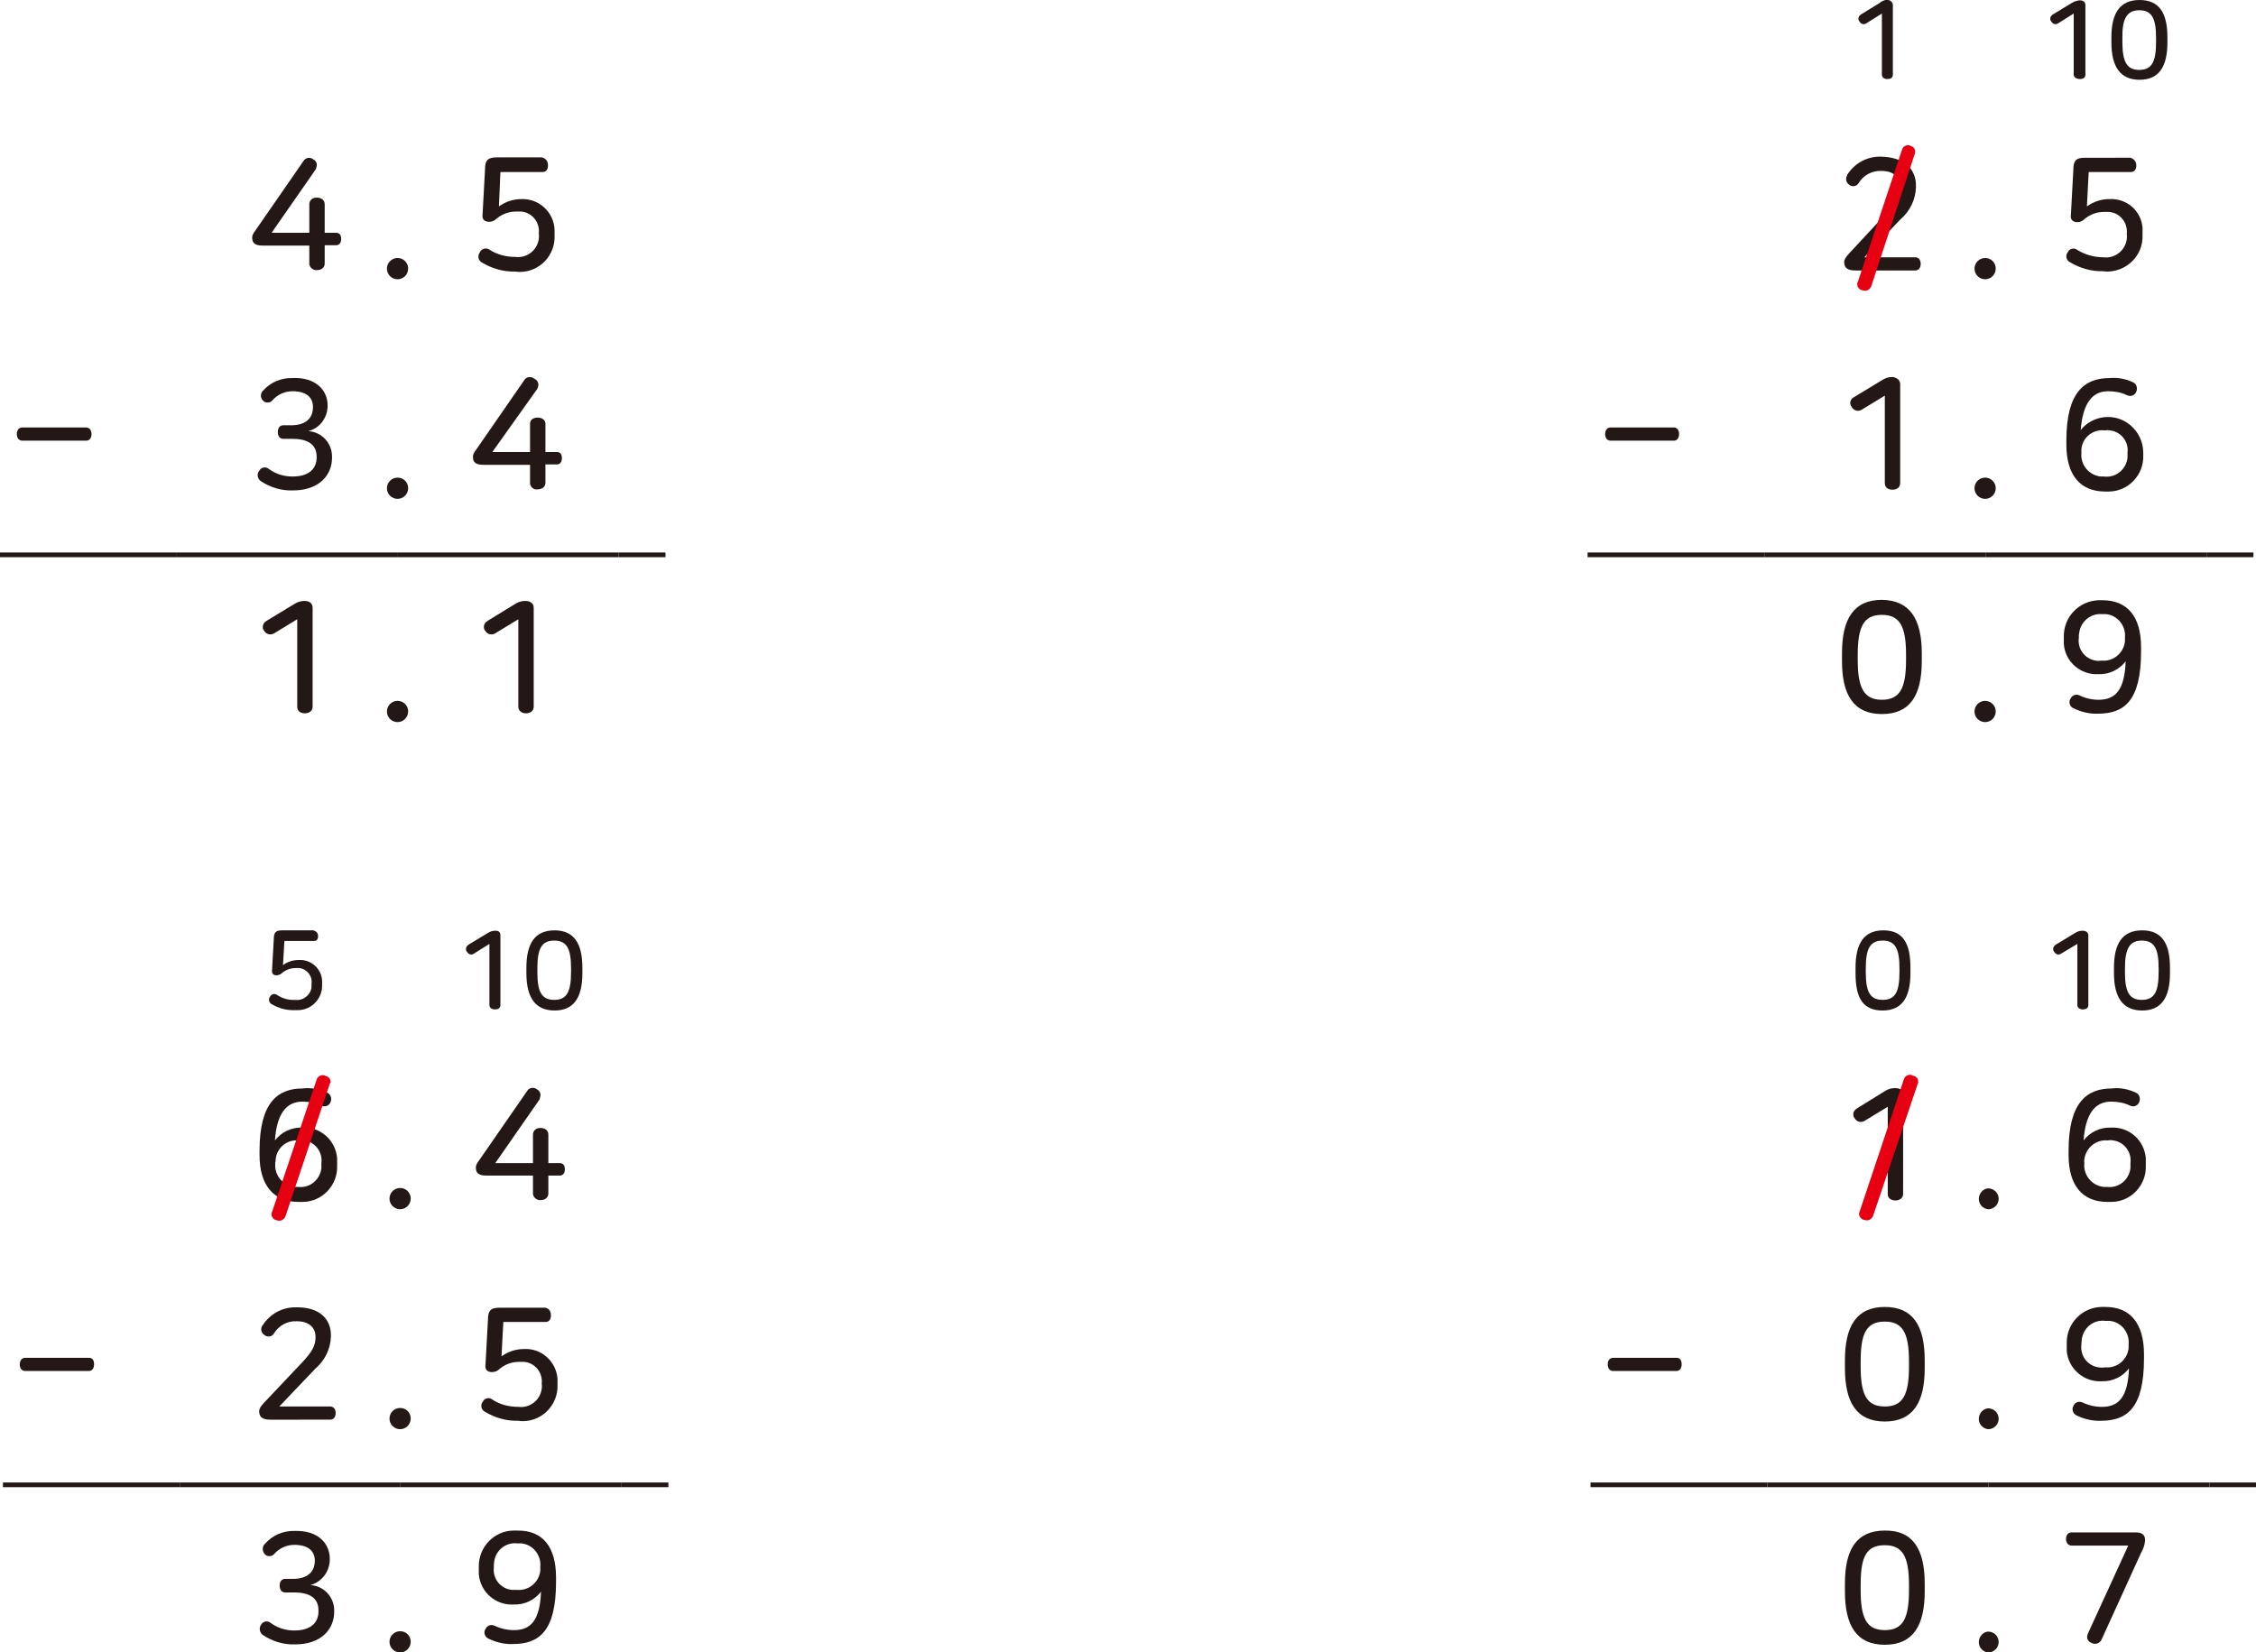 <?xml version="1.0" encoding="utf-8"?>
<!-- Generator: Adobe Illustrator 23.0.0, SVG Export Plug-In . SVG Version: 6.00 Build 0)  -->
<svg version="1.1" id="Layer_1" xmlns="http://www.w3.org/2000/svg" xmlns:xlink="http://www.w3.org/1999/xlink" x="0px" y="0px"
	 width="616.3px" height="451.5px" viewBox="0 0 616.3 451.5" style="enable-background:new 0 0 616.3 451.5;" xml:space="preserve"
	>
<title>자산 1</title>
<g>
	<line style="fill:none;stroke:#231815;stroke-width:1.278;stroke-miterlimit:10;" x1="0" y1="151.6" x2="48.3" y2="151.6"/>
	<line style="fill:none;stroke:#231815;stroke-width:1.278;stroke-miterlimit:10;" x1="48.3" y1="151.6" x2="108.7" y2="151.6"/>
	<line style="fill:none;stroke:#231815;stroke-width:1.278;stroke-miterlimit:10;" x1="108.7" y1="151.6" x2="169" y2="151.6"/>
	<line style="fill:none;stroke:#231815;stroke-width:1.278;stroke-miterlimit:10;" x1="169" y1="151.6" x2="181.8" y2="151.6"/>
	<path style="fill:#231815;" d="M86.3,46.2L74.2,63.6h10.3v-7.8c0-1,0.8-1.8,1.9-1.8c0.1,0,0.2,0,0.2,0c1.1,0,2.1,0.6,2.1,1.8v7.8
		h3.1c1.1,0,1.4,0.8,1.4,1.7S92.8,67,91.8,67h-3.1v5c0,1.2-1,1.8-2.1,1.8c-1,0.1-1.9-0.6-2.1-1.6c0-0.1,0-0.2,0-0.2v-4.9H71.7
		c-2,0-2.8-0.7-2.8-2.1c0-0.6,0-0.9,1.2-2.5L82.9,44c0.5-0.9,1.7-1.1,2.5-0.6l0.1,0.1c0.9,0.4,1.3,1.4,0.9,2.3
		C86.4,46,86.3,46.1,86.3,46.2z"/>
	<path style="fill:#231815;" d="M149.7,45.2c0,1-0.4,1.8-1.5,1.8h-11.5l-0.4,9.4c1.8-1.3,3.9-2,6.1-2c4.8-0.2,8.9,3.5,9.1,8.4
		c0,0.4,0,0.7,0,1.1v0.5c0.2,5.3-4,9.8-9.3,9.9c-0.5,0-0.9,0-1.4-0.1c-3.2,0.1-6.4-0.8-9.2-2.5c-0.9-0.5-1.2-1.7-0.6-2.6
		c0-0.1,0.1-0.1,0.1-0.2c0.4-0.8,1.3-1.2,2.2-0.9c0.1,0.1,0.3,0.1,0.4,0.2c2.1,1.4,4.6,2,7.1,2c3.1,0.4,6-1.8,6.4-5
		c0-0.4,0.1-0.7,0-1.1v-0.4c0.3-3-1.9-5.7-4.9-5.9c-0.4,0-0.8,0-1.3,0c-2,0-3.9,0.7-5.4,2c-0.5,0.5-1.2,0.8-2,0.8
		c-1.1,0-1.8-0.6-1.8-1.5l0.7-12.8c0-2.6,0.8-3.3,3.3-3.3h12.3C149.3,43.4,149.7,44.2,149.7,45.2z"/>
	<path style="fill:#231815;" d="M25,118.6c0,1-0.5,1.8-1.4,1.8H6.1c-1,0-1.5-0.8-1.5-1.8s0.5-1.8,1.5-1.8h17.4
		C24.5,116.8,25,117.6,25,118.6z"/>
	<path style="fill:#231815;" d="M89.5,110.8L89.5,110.8c0,3.3-2.1,6.2-5.3,7c3.7,0.2,6.5,3.3,6.5,6.9v0.4c0,4.7-3.5,8.9-10.7,8.9
		c-3.1,0.1-6.1-0.8-8.7-2.5c-0.9-0.6-1.2-1.8-0.6-2.7c0,0,0-0.1,0.1-0.1c0.4-0.9,1.4-1.2,2.3-0.8c0.1,0.1,0.2,0.1,0.3,0.2
		c1.9,1.4,4.1,2.1,6.5,2.1c4.8,0,6.6-2.4,6.6-5.2v-0.2c0-3.7-2.9-4.9-6.7-4.9h-2.4c-1.1,0-1.5-0.9-1.5-1.9s0.5-1.8,1.5-1.8h2.1
		c3.5,0,6-1.5,6-5l0,0c0-2.6-1.8-4.3-5.6-4.3c-2.1,0-4.1,0.9-5.5,2.5c-0.6,0.7-1.7,0.8-2.4,0.2c-0.1-0.1-0.1-0.1-0.2-0.2
		c-0.7-0.7-0.7-1.9,0-2.6c2-2.3,5-3.6,8.1-3.5C86.1,103,89.5,106.5,89.5,110.8z"/>
	<path style="fill:#231815;" d="M146.6,106.5l-12.1,17h10.3v-7.7c0-1.2,1-1.7,2.1-1.7s2.1,0.6,2.1,1.7v7.7h3.1
		c1.1,0,1.4,0.8,1.4,1.7s-0.4,1.7-1.4,1.7H149v5c0,1.2-1,1.8-2.1,1.8c-1,0.2-1.9-0.5-2.1-1.5c0-0.1,0-0.2,0-0.3V127H132
		c-2,0-2.8-0.7-2.8-2.1c0-0.6,0-0.9,1.2-2.5l12.8-18.5c0.5-0.9,1.7-1.1,2.5-0.6l0.1,0.1c0.9,0.3,1.5,1.3,1.2,2.2
		C146.9,106.1,146.8,106.3,146.6,106.5z"/>
	<path style="fill:#231815;" d="M85.4,166.1v27c0,1.2-1,1.8-2.1,1.8c-1.2,0-2.1-0.6-2.1-1.8v-23.9l-6.4,3.9
		c-0.9,0.5-2.1,0.2-2.6-0.7c0,0,0-0.1-0.1-0.1c-0.6-0.8-0.3-2,0.5-2.5c0,0,0.1,0,0.1-0.1l7.6-4.6c0.9-0.6,1.8-0.9,2.9-0.9
		C84.5,164.2,85.4,164.8,85.4,166.1z"/>
	<path style="fill:#231815;" d="M145.8,166.1v27c0,1.2-1,1.8-2.1,1.8s-2.1-0.6-2.1-1.8v-23.9l-6.4,3.9c-0.9,0.5-2.1,0.2-2.6-0.7
		c0,0,0-0.1-0.1-0.1c-0.6-0.8-0.3-2,0.5-2.5c0,0,0.1,0,0.1-0.1l7.5-4.6c0.9-0.6,1.8-0.9,2.9-0.9
		C144.8,164.2,145.8,164.8,145.8,166.1z"/>
	<path style="fill:#231815;" d="M111.5,73.4c0,1.6-1.3,2.9-2.9,2.9s-2.9-1.3-2.9-2.9s1.3-2.9,2.9-2.9l0,0c1.6,0,2.8,1.2,2.9,2.7
		C111.5,73.3,111.5,73.3,111.5,73.4z"/>
	<path style="fill:#231815;" d="M111.5,133.4c0,1.6-1.3,2.9-2.9,2.9s-2.9-1.3-2.9-2.9c0-1.6,1.3-2.9,2.9-2.9l0,0
		c1.6,0,2.8,1.2,2.9,2.7C111.5,133.3,111.5,133.4,111.5,133.4z"/>
	<path style="fill:#231815;" d="M111.5,194.4c0,1.6-1.3,2.9-2.9,2.9s-2.9-1.3-2.9-2.9c0-1.6,1.3-2.9,2.9-2.9l0,0
		c1.6,0,2.8,1.2,2.9,2.7C111.5,194.3,111.5,194.4,111.5,194.4z"/>
	<line style="fill:none;stroke:#231815;stroke-width:1.278;stroke-miterlimit:10;" x1="433.7" y1="151.6" x2="482" y2="151.6"/>
	<line style="fill:none;stroke:#231815;stroke-width:1.278;stroke-miterlimit:10;" x1="482" y1="151.6" x2="542.4" y2="151.6"/>
	<line style="fill:none;stroke:#231815;stroke-width:1.278;stroke-miterlimit:10;" x1="542.4" y1="151.6" x2="602.8" y2="151.6"/>
	<line style="fill:none;stroke:#231815;stroke-width:1.278;stroke-miterlimit:10;" x1="602.8" y1="151.6" x2="615.6" y2="151.6"/>
	<path style="fill:#231815;" d="M517.1,1.4v19c0,0.9-0.7,1.2-1.5,1.2s-1.5-0.4-1.5-1.2V3.7l-4.3,2.7c-0.6,0.4-1.4,0.2-1.8-0.5
		c0,0,0-0.1-0.1-0.1c-0.4-0.6-0.2-1.3,0.3-1.7c0,0,0.1,0,0.1-0.1l5.2-3.2c0.5-0.5,1.2-0.7,1.9-0.9C516.4,0,517.1,0.6,517.1,1.4z"/>
	<path style="fill:#231815;" d="M569.7,1.4v19c0,0.9-0.7,1.2-1.5,1.2s-1.7-0.4-1.7-1.2V3.7l-4.3,2.7c-0.6,0.4-1.4,0.2-1.8-0.5
		c0,0,0-0.1-0.1-0.1c-0.4-0.6-0.2-1.3,0.3-1.7l0.1-0.1l5.3-3.2c0.6-0.4,1.3-0.6,2-0.7C569.1,0,569.7,0.6,569.7,1.4z"/>
	<path style="fill:#231815;" d="M592.1,10.2v1.4c0,6.6-2.3,10.2-7.6,10.2s-7.7-3.6-7.7-10.2v-1.4c0-6.6,2.3-10.2,7.7-10.2
		S592.1,3.6,592.1,10.2z M579.8,10.4v1c0,5.3,1.1,7.7,4.6,7.7s4.6-2.3,4.6-7.7v-1c0-5.3-1.1-7.6-4.6-7.6
		C581,2.8,579.7,5.2,579.8,10.4L579.8,10.4z"/>
	<path style="fill:#231815;" d="M523.4,50.6v0.6c-0.1,3.4-1.7,6.6-4.3,8.8l-9.8,10.3h13.9c1,0,1.5,0.8,1.5,1.8s-0.5,1.8-1.5,1.8
		h-16.3c-2.2,0-3.1-0.7-3.1-2.3c0-0.7,0.4-1.3,1.3-2.3l10.3-11.1c3-3.2,3.7-4.8,3.7-7V51c0-2.5-1.7-4.3-5.2-4.3
		c-2.5-0.1-4.9,1.2-6.2,3.4c-0.5,0.8-1.6,1-2.4,0.5l-0.1-0.1c-0.9-0.6-1.1-1.7-0.6-2.6c0,0,0,0,0-0.1c2-3.2,5.5-5.1,9.2-5
		C520.3,42.9,523.4,46.3,523.4,50.6z"/>
	<path style="fill:#E60012;" d="M523.1,42l-11.9,36.2c-0.4,1-1.4,1.5-2.4,1.1h-0.1c-0.9-0.2-1.5-1.1-1.3-2c0-0.1,0-0.1,0.1-0.2
		l12.1-36.2c0.3-1,1.4-1.5,2.3-1.1c0,0,0.1,0,0.1,0.1C522.9,40.1,523.4,41,523.1,42C523.1,41.9,523.1,42,523.1,42z"/>
	<path style="fill:#231815;" d="M583.6,45.2c0,1-0.4,1.8-1.5,1.8h-11.5l-0.5,9.4c1.8-1.3,3.9-2,6.1-2c4.7-0.3,8.8,3.2,9.1,7.9
		c0,0.5,0,1,0,1.5v0.5c0.2,5.3-4,9.7-9.4,9.9c-0.4,0-0.9,0-1.3-0.1c-3.2,0.1-6.4-0.8-9.2-2.5c-0.9-0.5-1.2-1.7-0.6-2.6l0.1-0.1
		c0.4-0.9,1.4-1.2,2.3-0.8c0.1,0.1,0.2,0.1,0.3,0.2c2.1,1.3,4.6,2,7.1,2c3.1,0.4,6-1.8,6.4-5c0-0.4,0.1-0.7,0-1.1v-0.4
		c0.3-3-1.9-5.7-4.9-5.9c-0.4,0-0.8,0-1.3,0c-2,0-3.9,0.7-5.4,2c-0.5,0.5-1.2,0.8-1.9,0.8c-1.1,0-1.8-0.6-1.8-1.5l0.7-12.8
		c0-2.6,0.8-3.3,3.2-3.3H582C583,43.4,583.6,44.2,583.6,45.2z"/>
	<path style="fill:#231815;" d="M458.7,118.6c0,1-0.5,1.8-1.4,1.8H440c-1,0-1.5-0.8-1.5-1.8s0.5-1.8,1.5-1.8h17.3
		C458.2,116.8,458.7,117.6,458.7,118.6z"/>
	<path style="fill:#231815;" d="M519.1,105v27c0,1.2-1,1.8-2.1,1.8c-1.2,0-2.1-0.6-2.1-1.8v-23.9l-6.4,3.9c-0.9,0.5-2,0.2-2.6-0.7
		c0-0.1-0.1-0.1-0.1-0.2c-0.6-0.8-0.4-1.9,0.5-2.5c0.1,0,0.1-0.1,0.2-0.1l7.6-4.6c0.9-0.6,1.8-0.9,2.9-0.9
		C518.2,103.2,519.1,103.8,519.1,105z"/>
	<path style="fill:#231815;" d="M582.8,104.5c0.9,0.5,1.2,1.6,0.8,2.5c-0.3,0.9-1.3,1.4-2.2,1.1c-0.1,0-0.2-0.1-0.3-0.1
		c-1.6-0.8-3.4-1.1-5.2-1.1c-4.5,0-6.9,3.5-7.5,10.6c3.3-4.1,9.4-4.8,13.5-1.4c2.3,1.9,3.6,4.7,3.6,7.6v0.7c0.2,5.3-4,9.8-9.3,9.9
		c-0.4,0-0.7,0-1.1,0c-6.9,0-10.6-4.6-10.6-12.8v-1.2c0-13.2,5-17,11.8-17C578.5,103.1,580.8,103.5,582.8,104.5z M568.6,123.5v0.3
		c-0.3,3.2,2.1,6.1,5.3,6.4c0.3,0,0.6,0,0.9,0c3.2,0.4,6-1.9,6.4-5.1c0-0.4,0-0.7,0-1.1v-0.3c0.4-3-1.8-5.8-4.8-6.1
		c-0.5-0.1-0.9-0.1-1.4,0c-3.2-0.4-6.1,1.9-6.4,5.1C568.6,123,568.6,123.3,568.6,123.5z"/>
	<path style="fill:#231815;" d="M525,178.5v2.1c0,9.4-3.2,14.5-10.9,14.5s-10.9-5.2-10.9-14.5v-2.1c0-9.4,3.2-14.6,10.9-14.6
		C521.7,164,525,169.1,525,178.5z M507.5,178.9v1.4c0,7.5,1.6,10.9,6.6,10.9c5,0,6.6-3.3,6.6-10.9v-1.4c0-7.6-1.6-10.9-6.6-10.9
		S507.5,171.3,507.5,178.9L507.5,178.9z"/>
	<path style="fill:#231815;" d="M584.9,176.8v1.2c0,13.5-4.6,17-11.8,17c-2.3,0.1-4.6-0.5-6.7-1.5c-0.9-0.4-1.3-1.5-0.9-2.4
		c0,0,0-0.1,0.1-0.1c0.3-0.9,1.3-1.4,2.2-1.1c0.1,0,0.2,0.1,0.3,0.1c1.6,0.8,3.4,1.2,5.2,1.2c4.7,0,7.1-2.8,7.4-10.5
		c-1.8,2.3-4.5,3.6-7.4,3.5c-4.9,0.3-9.2-3.4-9.5-8.3c0-0.4,0-0.8,0-1.2V174c-0.1-5.4,4.1-9.8,9.5-10c0.3,0,0.7,0,1,0
		C581.2,164,584.9,168.5,584.9,176.8z M567.9,174v0.3c-0.4,3,1.6,5.7,4.6,6.2c0.5,0.1,1,0.1,1.6,0c3.2,0.3,6-2,6.4-5.2
		c0-0.3,0-0.5,0-0.8v-0.3c0.3-3.2-2-6.1-5.2-6.4c-0.3,0-0.7,0-1,0c-3.1-0.3-5.9,2-6.3,5.1C567.9,173.3,567.9,173.7,567.9,174
		L567.9,174z"/>
	<path style="fill:#231815;" d="M545.2,73.4c0,1.6-1.3,2.9-2.9,2.9s-2.9-1.3-2.9-2.9s1.3-2.9,2.9-2.9l0,0
		C543.9,70.5,545.2,71.7,545.2,73.4C545.2,73.3,545.2,73.3,545.2,73.4z"/>
	<path style="fill:#231815;" d="M545.2,133.4c0,1.6-1.3,2.9-2.9,2.9s-2.9-1.3-2.9-2.9s1.3-2.9,2.9-2.9l0,0
		C543.9,130.5,545.2,131.8,545.2,133.4L545.2,133.4z"/>
	<path style="fill:#231815;" d="M545.2,194.4c0,1.6-1.3,2.9-2.9,2.9c-1.6,0-2.9-1.3-2.9-2.9c0-1.6,1.3-2.9,2.9-2.9l0,0
		C543.9,191.5,545.2,192.8,545.2,194.4L545.2,194.4z"/>
	<line style="fill:none;stroke:#231815;stroke-width:1.278;stroke-miterlimit:10;" x1="0.8" y1="405.7" x2="49.1" y2="405.7"/>
	<line style="fill:none;stroke:#231815;stroke-width:1.278;stroke-miterlimit:10;" x1="49.1" y1="405.7" x2="109.4" y2="405.7"/>
	<line style="fill:none;stroke:#231815;stroke-width:1.278;stroke-miterlimit:10;" x1="109.4" y1="405.7" x2="169.8" y2="405.7"/>
	<line style="fill:none;stroke:#231815;stroke-width:1.278;stroke-miterlimit:10;" x1="169.8" y1="405.7" x2="182.6" y2="405.7"/>
	<path style="fill:#231815;" d="M86.9,255.8c0,0.7-0.3,1.3-1.1,1.3h-8.1l-0.4,6.6c1.2-0.9,2.7-1.4,4.3-1.4c3.4-0.2,6.3,2.4,6.4,5.8
		c0,0.2,0,0.5,0,0.7v0.3c0.1,3.7-2.8,6.8-6.5,6.9c-0.3,0-0.6,0-0.9,0c-2.3,0.1-4.5-0.5-6.5-1.7c-0.6-0.4-0.8-1.2-0.4-1.9
		c0,0,0-0.1,0.1-0.1c0.3-0.6,1-0.9,1.6-0.6c0.1,0,0.1,0.1,0.2,0.1c1.5,1,3.2,1.5,5,1.4c2.2,0.3,4.2-1.3,4.5-3.4c0-0.3,0-0.5,0-0.8
		v-0.2c0.3-2.1-1.2-4-3.3-4.3c-0.3,0-0.7,0-1,0c-1.4,0-2.8,0.5-3.8,1.4c-0.4,0.4-0.9,0.5-1.4,0.6c-0.8,0-1.3-0.4-1.3-1.1l0.5-8.9
		c0-1.8,0.6-2.3,2.3-2.3h8.5C86.6,254.5,86.9,255.1,86.9,255.8z"/>
	<path style="fill:#231815;" d="M136.7,255.6v19c0,0.9-0.7,1.2-1.5,1.2s-1.5-0.4-1.5-1.2v-16.7l-4.3,2.7c-0.6,0.4-1.4,0.2-1.8-0.5
		c0,0,0-0.1-0.1-0.1c-0.4-0.6-0.2-1.4,0.4-1.8c0,0,0.1,0,0.1-0.1l5.3-3.2c0.6-0.4,1.3-0.6,2-0.6
		C136.3,254.3,136.7,254.7,136.7,255.6z"/>
	<path style="fill:#231815;" d="M159.1,264.4v1.5c0,6.6-2.3,10.2-7.6,10.2s-7.7-3.6-7.7-10.2v-1.5c0-6.6,2.3-10.2,7.7-10.2
		C156.8,254.2,159.1,257.8,159.1,264.4z M146.8,264.6v1c0,5.3,1.1,7.6,4.6,7.6s4.6-2.3,4.6-7.6v-1c0-5.3-1.1-7.6-4.6-7.6
		S146.8,259.3,146.8,264.6z"/>
	<path style="fill:#231815;" d="M89.5,298.6c0.9,0.5,1.2,1.6,0.8,2.5c-0.3,0.9-1.3,1.4-2.2,1.1c-0.1,0-0.2-0.1-0.3-0.1
		c-1.6-0.8-3.4-1.1-5.2-1.1c-4.5,0-7,3.5-7.5,10.6c1.8-2.3,4.5-3.6,7.4-3.5c5-0.3,9.2,3.4,9.6,8.4c0,0.4,0,0.9,0,1.3v0.7
		c0.2,5.3-4,9.8-9.3,9.9c-0.4,0-0.8,0-1.2,0c-6.9,0-10.7-4.6-10.7-12.8v-1.2c0-13.2,5-17,11.8-17C85,297.1,87.3,297.6,89.5,298.6z
		 M75.2,317.6v0.3c-0.3,3.2,2.1,6.1,5.3,6.4c0.3,0,0.6,0,0.9,0c3.2,0.4,6-1.9,6.4-5.1c0-0.4,0-0.7,0-1.1v-0.3c0.4-3-1.7-5.8-4.7-6.2
		c-0.5-0.1-1-0.1-1.5,0c-3.2-0.3-6,2-6.3,5.2C75.3,317.2,75.3,317.4,75.2,317.6L75.2,317.6z"/>
	<path style="fill:#E60012;" d="M90.1,296.1L78,332.3c-0.4,1-1.4,1.5-2.4,1.1h-0.1c-0.9-0.2-1.5-1.1-1.3-2c0-0.1,0-0.1,0.1-0.2
		L86.5,295c0.3-1,1.4-1.5,2.3-1.1c0,0,0.1,0,0.1,0.1c0.9,0.1,1.5,0.9,1.4,1.8C90.2,295.8,90.2,296,90.1,296.1z"/>
	<path style="fill:#231815;" d="M147.4,300.4l-12.1,17.4h10.3V310c0-1,0.8-1.8,1.9-1.8c0.1,0,0.2,0,0.2,0c1.1,0,2.1,0.6,2.1,1.8v7.8
		h3.1c1.1,0,1.4,0.8,1.4,1.7c0,0.9-0.4,1.7-1.4,1.7h-3.1v4.9c0,1.2-1,1.8-2.1,1.8c-1,0.1-1.9-0.6-2.1-1.6c0-0.1,0-0.2,0-0.2v-4.9
		h-12.8c-2,0-2.8-0.7-2.8-2.1c0-0.6,0-0.9,1.2-2.5l12.8-18.5c0.5-0.9,1.7-1.1,2.5-0.6l0.1,0.1c0.9,0.4,1.3,1.4,0.9,2.3
		C147.5,300.1,147.5,300.2,147.4,300.4z"/>
	<path style="fill:#231815;" d="M25.7,372.8c0,1-0.5,1.8-1.4,1.8H6.9c-1,0-1.5-0.8-1.5-1.8s0.5-1.8,1.5-1.8h17.4
		C25.3,371,25.7,371.7,25.7,372.8z"/>
	<path style="fill:#231815;" d="M90.4,364.8v0.4c-0.1,3.4-1.7,6.6-4.3,8.8l-9.8,10.3h13.9c1,0,1.5,0.8,1.5,1.8s-0.5,1.8-1.5,1.8
		H73.9c-2.2,0-3.1-0.7-3.1-2.3c0-0.7,0.4-1.3,1.3-2.3l10.4-11c3-3.2,3.7-4.8,3.7-7l0,0c0-2.5-1.7-4.3-5.2-4.3
		c-2.5-0.1-4.9,1.2-6.2,3.4c-0.5,0.8-1.6,1-2.4,0.5l-0.1-0.1c-0.9-0.5-1.2-1.6-0.7-2.5l0.1-0.1c2-3.2,5.5-5.1,9.2-5
		C87.4,357.1,90.4,360.5,90.4,364.8z"/>
	<path style="fill:#231815;" d="M150.5,359.4c0,1-0.4,1.8-1.5,1.8h-11.5l-0.5,9.4c1.8-1.3,3.9-2,6.1-2c4.8-0.3,8.9,3.4,9.2,8.2
		c0,0.4,0,0.7,0,1.1v0.5c0.2,5.3-4,9.8-9.3,9.9c-0.5,0-0.9,0-1.4-0.1c-3.2,0.1-6.4-0.8-9.2-2.5c-0.9-0.5-1.2-1.7-0.6-2.6l0.1-0.1
		c0.4-0.9,1.4-1.2,2.3-0.8c0.1,0.1,0.2,0.1,0.3,0.2c2.1,1.4,4.6,2,7.1,2c3.1,0.4,6-1.8,6.4-5c0-0.4,0.1-0.7,0-1.1V378
		c0.3-3-1.9-5.7-4.9-5.9c-0.4,0-0.8,0-1.3,0c-2,0-3.9,0.7-5.4,2c-0.5,0.5-1.2,0.8-2,0.8c-1.1,0-1.8-0.6-1.8-1.5l0.7-12.8
		c0-2.6,0.8-3.3,3.3-3.3H149C150.1,357.6,150.5,358.4,150.5,359.4z"/>
	<path style="fill:#231815;" d="M90.1,426L90.1,426c0,3.3-2.1,6.2-5.3,7.1c3.7,0.2,6.5,3.3,6.5,6.9v0.4c0,4.7-3.5,8.9-10.7,8.9
		c-3.1,0.1-6.1-0.8-8.7-2.5c-0.9-0.6-1.2-1.8-0.7-2.7l0.1-0.1c0.4-0.9,1.5-1.2,2.3-0.8c0.1,0.1,0.2,0.1,0.3,0.2
		c1.9,1.4,4.1,2.1,6.5,2.1c4.8,0,6.6-2.4,6.6-5.2V440c0-3.7-2.9-4.9-6.7-4.9h-2.4c-1.1,0-1.5-0.9-1.5-1.9s0.5-1.8,1.5-1.8H80
		c3.5,0,6-1.5,6-5l0,0c0-2.6-1.8-4.3-5.6-4.3c-2.1,0-4.1,0.9-5.5,2.5c-0.6,0.7-1.7,0.8-2.4,0.2c-0.1-0.1-0.1-0.1-0.2-0.2
		c-0.7-0.8-0.7-2,0-2.7l0.1-0.1c2-2.3,5-3.6,8.1-3.5C86.9,418.1,90.1,421.7,90.1,426z"/>
	<path style="fill:#231815;" d="M151.9,431v1.2c0,13.5-4.6,17-11.8,17c-2.3,0.1-4.7-0.5-6.7-1.5c-0.9-0.4-1.3-1.5-0.9-2.4
		c0,0,0-0.1,0.1-0.1c0.3-0.9,1.3-1.4,2.2-1.1c0.1,0,0.2,0.1,0.3,0.1c1.7,0.8,3.5,1.2,5.3,1.2c4.7,0,7.1-2.8,7.4-10.5
		c-1.8,2.3-4.5,3.6-7.4,3.5c-5,0.3-9.2-3.4-9.6-8.3c0-0.4,0-0.9,0-1.3v-0.7c-0.1-5.3,4.1-9.8,9.4-9.9c0.4,0,0.7,0,1.1,0
		C148.3,418.1,151.9,422.7,151.9,431z M134.9,428.1v0.3c-0.3,3,1.9,5.7,4.9,6c0.5,0,0.9,0,1.4,0c3.2,0.3,6-2,6.4-5.2
		c0-0.3,0-0.5,0-0.8v-0.3c0.3-3.2-2-6.1-5.2-6.4c-0.3,0-0.7,0-1,0c-3.2-0.4-6,1.9-6.4,5C134.9,427.3,134.9,427.7,134.9,428.1
		L134.9,428.1z"/>
	<path style="fill:#231815;" d="M112.2,327.5c0,1.6-1.3,2.9-2.9,2.9s-2.9-1.3-2.9-2.9s1.3-2.9,2.9-2.9l0,0c1.6,0,2.8,1.2,2.9,2.7
		C112.2,327.4,112.2,327.5,112.2,327.5z"/>
	<path style="fill:#231815;" d="M112.2,387.6c0,1.6-1.3,2.9-2.9,2.9s-2.9-1.3-2.9-2.9s1.3-2.9,2.9-2.9l0,0c1.6,0,2.8,1.2,2.9,2.7
		C112.2,387.5,112.2,387.6,112.2,387.6z"/>
	<path style="fill:#231815;" d="M112.2,448.6c0,1.6-1.3,2.9-2.9,2.9s-2.9-1.3-2.9-2.9s1.3-2.9,2.9-2.9l0,0c1.6,0,2.8,1.2,2.9,2.7
		C112.2,448.5,112.2,448.5,112.2,448.6z"/>
	<line style="fill:none;stroke:#231815;stroke-width:1.278;stroke-miterlimit:10;" x1="434.5" y1="405.7" x2="482.8" y2="405.7"/>
	<line style="fill:none;stroke:#231815;stroke-width:1.278;stroke-miterlimit:10;" x1="482.8" y1="405.7" x2="543.2" y2="405.7"/>
	<line style="fill:none;stroke:#231815;stroke-width:1.278;stroke-miterlimit:10;" x1="543.2" y1="405.7" x2="603.6" y2="405.7"/>
	<line style="fill:none;stroke:#231815;stroke-width:1.278;stroke-miterlimit:10;" x1="603.6" y1="405.7" x2="616.3" y2="405.7"/>
	<path style="fill:#231815;" d="M521.9,264.4v1.5c0,6.6-2.3,10.2-7.6,10.2c-5.4,0-7.4-3.4-7.4-10.2v-1.5c0-6.6,2.3-10.2,7.6-10.2
		C519.9,254.2,521.9,257.8,521.9,264.4z M509.7,264.6v1c0,5.3,1.1,7.6,4.6,7.6c3.5,0,4.6-2.3,4.6-7.6v-1c0-5.3-1.1-7.6-4.6-7.6
		S509.7,259.3,509.7,264.6z"/>
	<path style="fill:#231815;" d="M570.5,255.6v19c0,0.9-0.7,1.2-1.5,1.2s-1.5-0.4-1.5-1.2v-16.7l-4.5,2.7c-0.6,0.4-1.4,0.2-1.8-0.5
		c0,0,0-0.1-0.1-0.1c-0.4-0.6-0.2-1.4,0.4-1.8c0,0,0.1,0,0.1-0.1l5.3-3.2c0.6-0.4,1.3-0.6,2-0.6
		C569.8,254.3,570.5,254.7,570.5,255.6z"/>
	<path style="fill:#231815;" d="M592.8,264.4v1.5c0,6.6-2.3,10.2-7.6,10.2s-7.7-3.6-7.7-10.2v-1.5c0-6.6,2.3-10.2,7.7-10.2
		S592.8,257.8,592.8,264.4z M580.5,264.6v1c0,5.3,1.1,7.6,4.6,7.6s4.6-2.3,4.6-7.6v-1c0-5.3-1.1-7.6-4.6-7.6
		C581.7,257,580.5,259.3,580.5,264.6z"/>
	<path style="fill:#231815;" d="M519.9,299.1v27.1c0,1.2-1,1.8-2.1,1.8c-1.2,0-2.1-0.6-2.1-1.8v-23.8l-6.4,3.9
		c-0.9,0.5-2.1,0.2-2.6-0.7c0,0,0-0.1-0.1-0.1c-0.6-0.8-0.3-2,0.5-2.5c0,0,0.1,0,0.1-0.1l7.6-4.7c0.9-0.6,1.8-0.9,2.9-0.9
		C519,297.3,519.9,297.8,519.9,299.1z"/>
	<path style="fill:#E60012;" d="M523.9,296.1l-12.2,36.1c-0.4,1-1.4,1.5-2.4,1.1h-0.1c-0.9-0.2-1.5-1.1-1.3-2c0-0.1,0-0.1,0.1-0.2
		l12.1-36.2c0.3-1,1.4-1.5,2.3-1.1c0,0,0.1,0,0.1,0.1c0.9,0.1,1.6,0.8,1.5,1.7C524.1,295.8,524,296,523.9,296.1z"/>
	<path style="fill:#231815;" d="M583.6,298.6c0.9,0.5,1.2,1.6,0.8,2.5c-0.3,0.9-1.3,1.4-2.2,1.1c-0.1,0-0.2-0.1-0.3-0.1
		c-1.6-0.8-3.4-1.1-5.2-1.1c-4.5,0-7,3.5-7.5,10.6c1.8-2.3,4.5-3.6,7.4-3.5c5-0.3,9.2,3.4,9.6,8.4c0,0.4,0,0.9,0,1.3v0.7
		c0.2,5.3-4,9.8-9.3,9.9c-0.4,0-0.8,0-1.2,0c-6.9,0-10.6-4.6-10.6-12.8v-1.2c0-13.2,5-17,11.8-17
		C579.1,297.1,581.5,297.6,583.6,298.6z M569.4,317.6v0.3c-0.3,3.2,2.1,6.1,5.3,6.4c0.3,0,0.6,0,0.9,0c3.2,0.4,6-1.9,6.4-5.1
		c0-0.4,0-0.7,0-1.1v-0.3c0.4-3-1.7-5.8-4.7-6.2c-0.5-0.1-1-0.1-1.5,0c-3.2-0.3-6,2-6.4,5.2C569.4,317.1,569.3,317.4,569.4,317.6z"
		/>
	<path style="fill:#231815;" d="M459.4,372.8c0,1-0.5,1.8-1.4,1.8h-17.3c-1,0-1.5-0.8-1.5-1.8s0.5-1.8,1.5-1.8H458
		C459,371,459.4,371.7,459.4,372.8z"/>
	<path style="fill:#231815;" d="M525.8,371.7v2.1c0,9.4-3.2,14.6-10.9,14.6s-10.9-5.2-10.9-14.6v-2.1c0-9.4,3.2-14.6,10.9-14.6
		C522.5,357.1,525.8,362.1,525.8,371.7z M508.3,372v1.4c0,7.6,1.6,10.9,6.6,10.9c5,0,6.6-3.3,6.6-10.9V372c0-7.6-1.6-10.9-6.6-10.9
		C509.8,361.1,508.3,364.4,508.3,372z"/>
	<path style="fill:#231815;" d="M585.7,370v1.2c0,13.5-4.6,17-11.8,17c-2.3,0.1-4.7-0.5-6.7-1.5c-0.9-0.5-1.3-1.6-0.8-2.5l0,0
		c0.3-0.9,1.3-1.4,2.2-1.1c0.1,0,0.2,0.1,0.3,0.1c1.7,0.8,3.5,1.2,5.3,1.2c4.7,0,7.1-2.8,7.4-10.5c-1.8,2.3-4.5,3.6-7.4,3.5
		c-4.9,0.3-9.2-3.4-9.6-8.3c0-0.5,0-0.9,0-1.4V367c-0.1-5.3,4.1-9.8,9.5-9.9c0.4,0,0.7,0,1.1,0C582,357.1,585.7,361.7,585.7,370z
		 M568.6,367.1v0.3c-0.4,3,1.7,5.8,4.7,6.2c0.6,0.1,1.2,0.1,1.8,0c3.2,0.3,6-2,6.4-5.2c0-0.3,0-0.5,0-0.8v-0.3
		c0.3-3.2-2-6.1-5.2-6.4c-0.4,0-0.8,0-1.2,0c-3.2-0.4-6,1.9-6.4,5.1C568.7,366.4,568.6,366.8,568.6,367.1L568.6,367.1z"/>
	<path style="fill:#231815;" d="M525.8,432.7v2.1c0,9.4-3.2,14.6-10.9,14.6s-10.9-5.2-10.9-14.6v-2.1c0-9.4,3.2-14.5,10.9-14.5
		C522.5,418.1,525.8,423.2,525.8,432.7z M508.3,433v1.5c0,7.6,1.6,10.9,6.6,10.9c5,0,6.6-3.3,6.6-10.9v-1.4c0-7.6-1.6-10.9-6.6-10.9
		C509.8,422.2,508.3,425.4,508.3,433z"/>
	<path style="fill:#231815;" d="M586,420.9c-0.1,1.2-0.5,2.4-1.1,3.4L574.1,448c-0.4,0.9-1.5,1.4-2.5,1c-0.1,0-0.1-0.1-0.2-0.1
		c-1-0.3-1.5-1.4-1.1-2.3c0-0.1,0.1-0.2,0.1-0.3l11-24h-15.5c-1,0-1.5-0.9-1.5-1.8c0-1,0.5-1.8,1.5-1.8h17
		C585.2,418.6,586,419.3,586,420.9z"/>
	<path style="fill:#231815;" d="M546,327.5c0,1.6-1.2,2.8-2.7,2.9c-0.1,0-0.1,0-0.2,0c-1.6-0.2-2.7-1.6-2.5-3.2
		c0.2-1.3,1.2-2.4,2.5-2.5c1.6,0,2.8,1.2,2.9,2.7V327.5z"/>
	<path style="fill:#231815;" d="M546,387.6c0,1.6-1.2,2.8-2.7,2.9c-0.1,0-0.1,0-0.2,0c-1.6-0.2-2.7-1.6-2.5-3.2
		c0.2-1.3,1.2-2.4,2.5-2.5c1.6,0,2.8,1.2,2.9,2.7V387.6z"/>
	<path style="fill:#231815;" d="M546,448.6c0,1.6-1.2,2.8-2.7,2.9c-0.1,0-0.1,0-0.2,0c-1.6-0.2-2.7-1.6-2.5-3.2
		c0.2-1.3,1.2-2.4,2.5-2.5c1.6,0,2.8,1.2,2.9,2.7C546,448.5,546,448.5,546,448.6z"/>
</g>
</svg>

